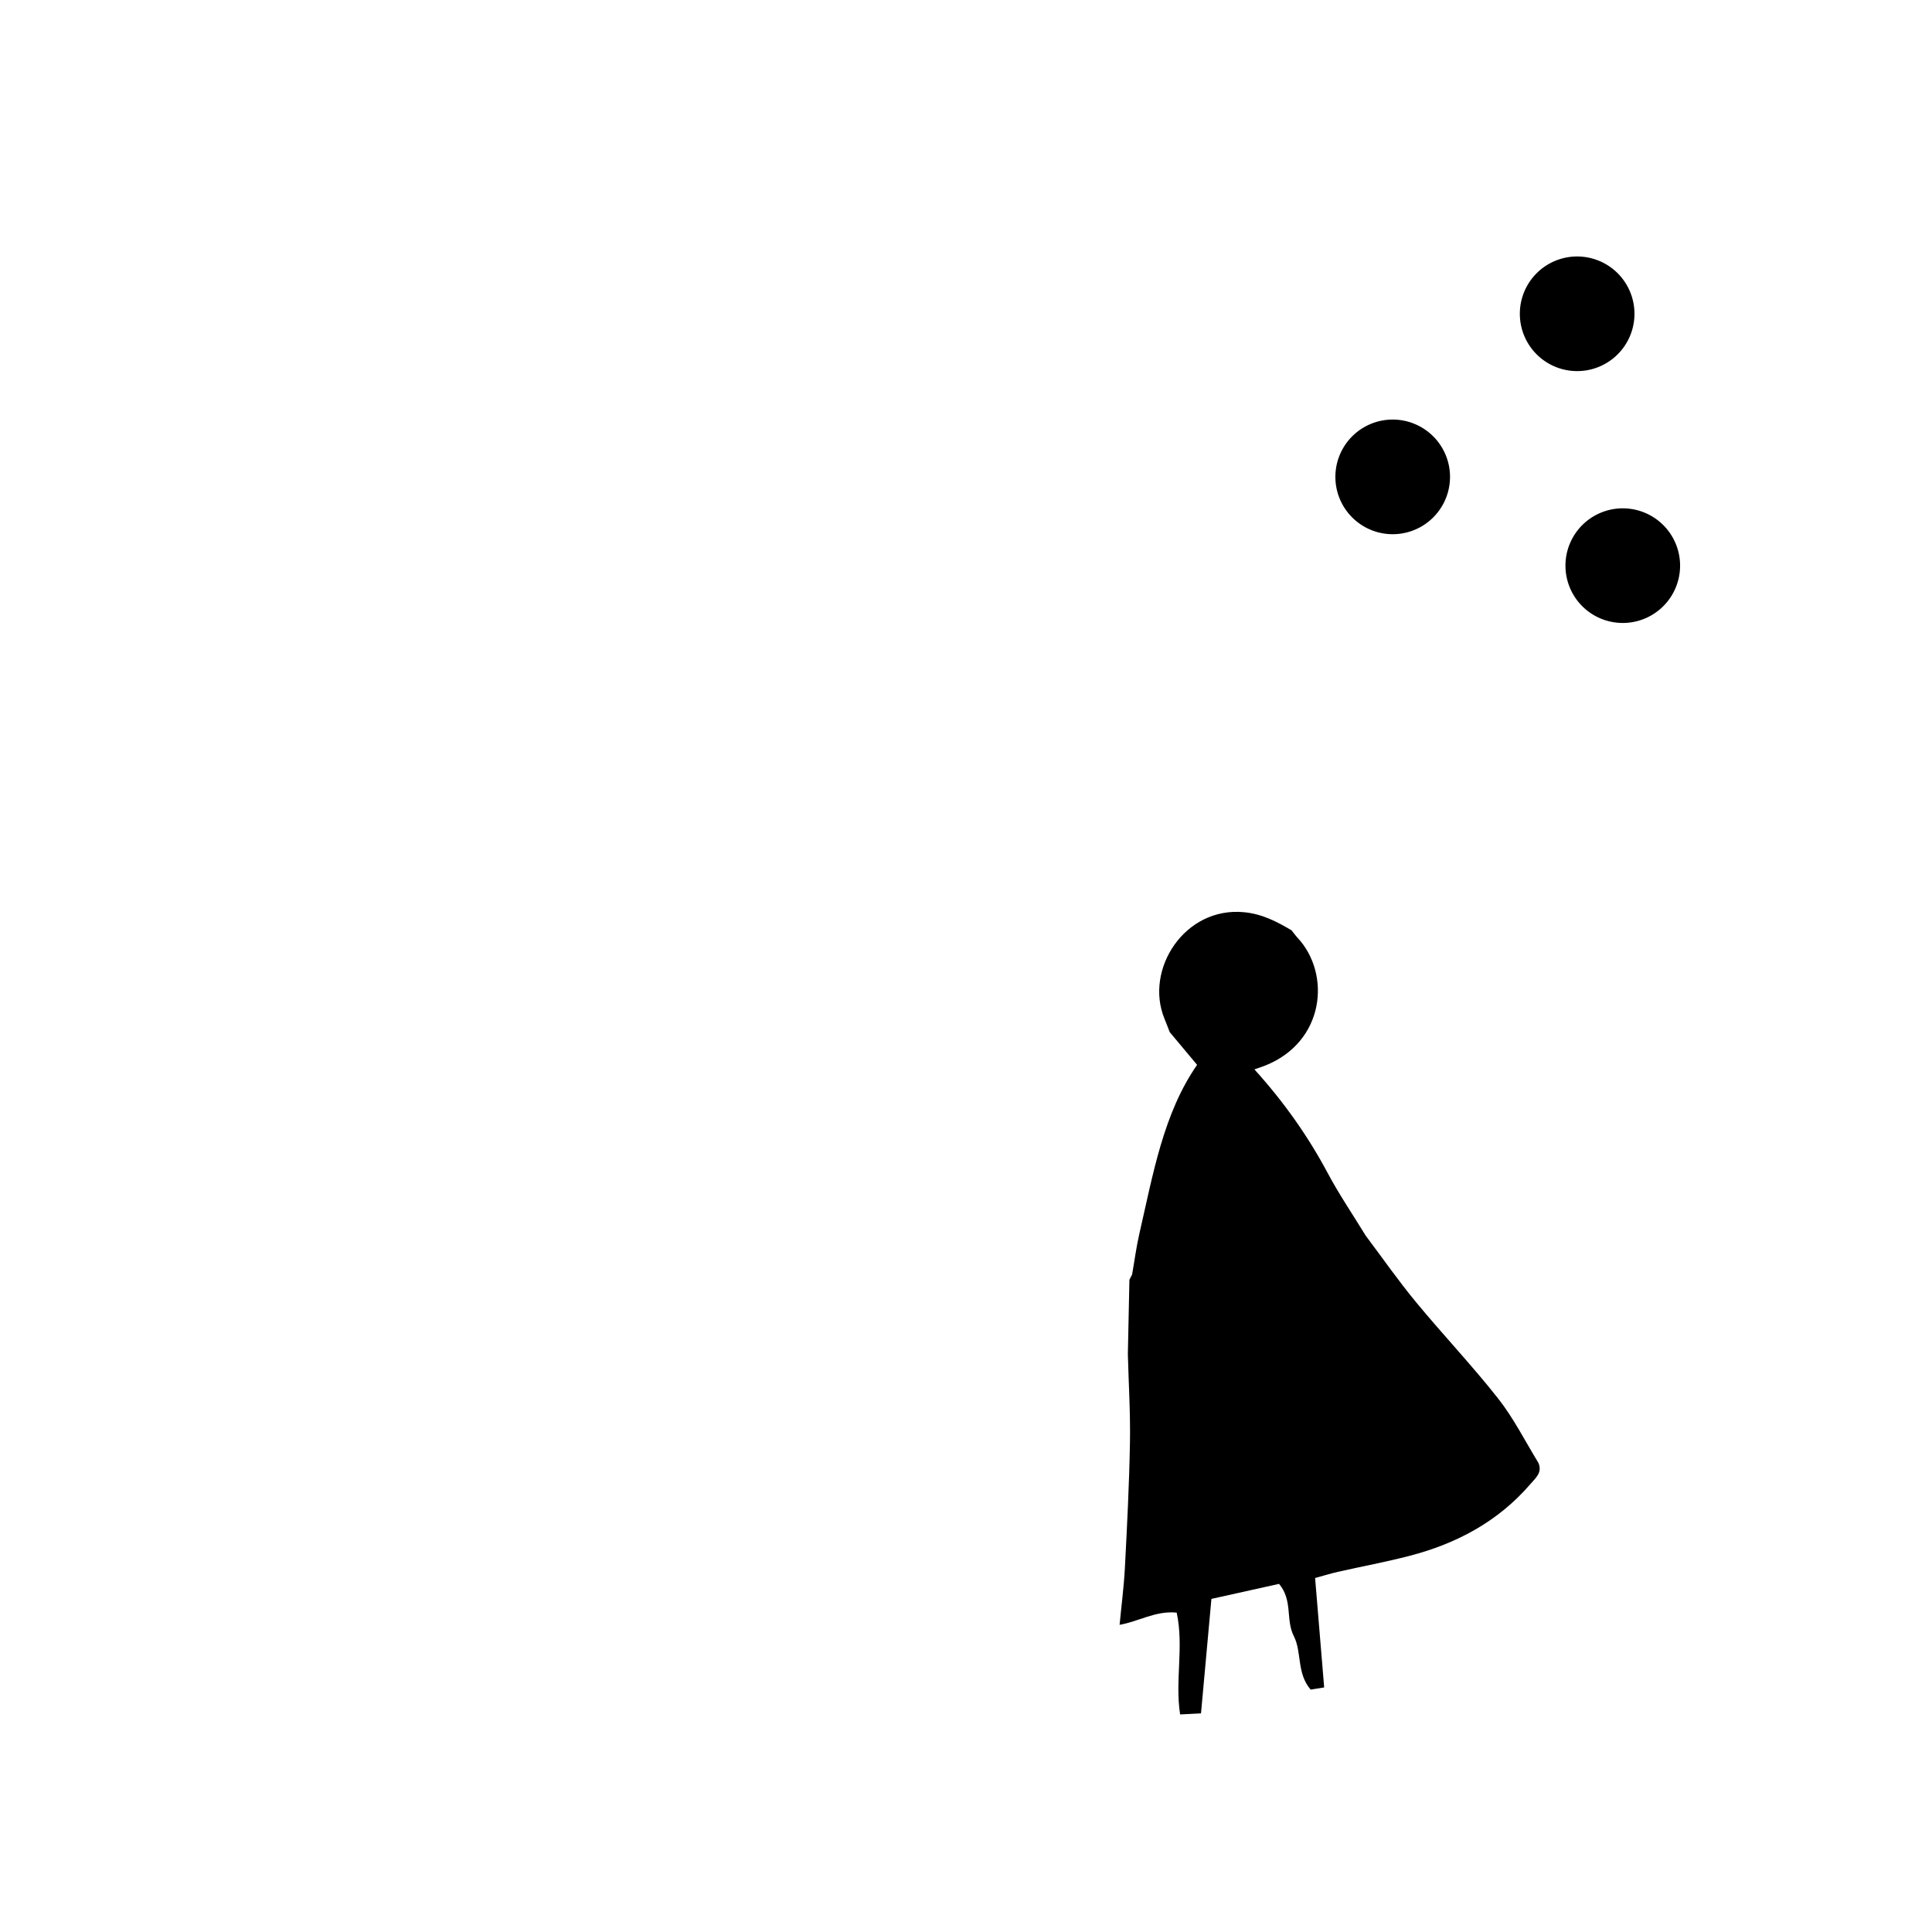 <?xml version="1.0" encoding="utf-8" standalone="no"?><svg xmlns:aapt="http://schemas.android.com/aapt" xmlns:android="http://schemas.android.com/apk/res/android" height="36.0" width="36.0" xmlns="http://www.w3.org/2000/svg">
    <path d="M34.296,18.678c-0.641,0.311 -1.283,0.622 -1.924,0.933c-1.041,0.502 -2.085,0.997 -3.121,1.507c-0.979,0.482 -1.95,0.981 -2.926,1.471c-0.292,0.147 -0.585,0.291 -0.878,0.436c0.31,0.412 0.605,0.836 0.933,1.233c0.503,0.61 1.05,1.185 1.538,1.806c0.288,0.366 0.5,0.792 0.746,1.192c0.08,0.181 -0.049,0.282 -0.149,0.398c-0.601,0.698 -1.374,1.109 -2.251,1.337c-0.443,0.115 -0.893,0.198 -1.34,0.299c-0.131,0.03 -0.259,0.07 -0.42,0.114c0.057,0.683 0.112,1.347 0.169,2.038c-0.102,0.016 -0.186,0.03 -0.252,0.04c-0.262,-0.304 -0.162,-0.699 -0.313,-0.995c-0.157,-0.308 -0.015,-0.665 -0.276,-0.975c-0.387,0.086 -0.811,0.18 -1.26,0.28c-0.066,0.72 -0.129,1.415 -0.194,2.133c-0.135,0.007 -0.25,0.013 -0.389,0.02c-0.099,-0.634 0.073,-1.26 -0.064,-1.897c-0.394,-0.041 -0.715,0.168 -1.065,0.227c0.033,-0.35 0.079,-0.699 0.098,-1.049c0.041,-0.78 0.081,-1.56 0.095,-2.341c0.01,-0.552 -0.024,-1.104 -0.039,-1.656c-0.401,0.173 -0.809,0.332 -1.201,0.523c-0.991,0.482 -1.973,0.981 -2.962,1.468c-0.23,0.113 -0.471,0.201 -0.708,0.3c-0.626,0.303 -1.254,0.603 -1.878,0.909c-0.53,0.26 -1.056,0.528 -1.585,0.791c-0.923,0.459 -1.844,0.921 -2.769,1.376c-1.065,0.524 -2.134,1.041 -3.2,1.564c-0.093,0.046 -0.175,0.116 -0.262,0.176c0.068,0.06 0.133,0.126 0.206,0.18c1.065,0.791 2.229,1.413 3.432,1.961c0.317,0.144 0.654,0.245 0.982,0.365c0.87,0.375 1.783,0.603 2.707,0.789c0.503,0.102 1.007,0.221 1.519,0.259C16.76,36 17.281,35.962 17.353,36c0.273,0 -0.046,0 0.436,0c0.488,0 1.868,-0.124 2.095,-0.154c2.274,-0.297 4.408,-1.008 6.418,-2.104c0.904,-0.493 1.759,-1.061 2.562,-1.704c0.245,-0.196 0.462,-0.428 0.697,-0.636c0.261,-0.231 0.548,-0.437 0.791,-0.685c0.618,-0.63 1.231,-1.264 1.723,-2.005c0.335,-0.504 0.736,-0.966 1.055,-1.48c0.335,-0.54 0.607,-1.119 0.905,-1.681c0.056,-0.106 0.106,-0.216 0.159,-0.324h0c0.13,-0.292 0.281,-0.577 0.387,-0.877c0.192,-0.542 0.353,-1.096 0.537,-1.641c0.185,-0.617 0.217,-0.69 0.376,-1.345c0.354,-1.329 0.376,-2.22 0.376,-2.22c0,-0.399 0,-0.798 0,-1.197C35.346,18.19 34.821,18.434 34.296,18.678z" fill=""/>
    <path d="M20.862,30.276c0.033,-0.35 0.079,-0.699 0.098,-1.049c0.041,-0.78 0.081,-1.56 0.095,-2.341c0.01,-0.552 -0.025,-1.104 -0.039,-1.656c0.01,-0.461 0.019,-0.923 0.029,-1.384c0.017,-0.032 0.033,-0.065 0.05,-0.097c0.045,-0.255 0.078,-0.512 0.136,-0.764c0.255,-1.108 0.447,-2.239 1.075,-3.143c-0.181,-0.217 -0.345,-0.413 -0.51,-0.61c-0.033,-0.084 -0.064,-0.169 -0.099,-0.253c-0.374,-0.914 0.376,-2.091 1.488,-1.981c0.336,0.033 0.606,0.175 0.881,0.337c0.038,0.047 0.073,0.097 0.114,0.141c0.625,0.673 0.506,1.936 -0.604,2.379c-0.06,0.024 -0.121,0.043 -0.202,0.071c0.552,0.611 0.997,1.242 1.365,1.931c0.214,0.401 0.471,0.779 0.709,1.168c0.31,0.412 0.605,0.836 0.933,1.233c0.503,0.61 1.05,1.185 1.538,1.806c0.288,0.366 0.5,0.792 0.746,1.192c0.08,0.181 -0.049,0.282 -0.149,0.398c-0.601,0.698 -1.374,1.109 -2.251,1.337c-0.443,0.115 -0.893,0.198 -1.34,0.299c-0.131,0.03 -0.259,0.07 -0.42,0.114c0.057,0.683 0.112,1.347 0.169,2.039c-0.102,0.016 -0.186,0.03 -0.252,0.04c-0.263,-0.304 -0.162,-0.699 -0.313,-0.995c-0.157,-0.308 -0.015,-0.665 -0.276,-0.975c-0.387,0.086 -0.811,0.18 -1.26,0.28c-0.066,0.72 -0.129,1.415 -0.194,2.133c-0.135,0.007 -0.25,0.013 -0.389,0.02c-0.099,-0.634 0.073,-1.261 -0.064,-1.897C21.534,30.009 21.212,30.217 20.862,30.276z" fill="#000000" fill-opacity="1.0"/>
    <path d="M20.539,23.836c-4.235,-0.003 -8.47,-0.006 -12.706,-0.006c-2.563,0 -5.125,0.005 -7.688,0.008c0.436,1.316 1.046,2.545 1.826,3.69C2.923,29.066 4.11,30.4 5.473,31.58c0.311,0.269 0.651,0.504 0.978,0.755c0.087,-0.059 0.168,-0.13 0.262,-0.176c1.066,-0.523 2.134,-1.04 3.2,-1.564c0.925,-0.455 1.846,-0.916 2.769,-1.376c0.529,-0.263 1.055,-0.531 1.585,-0.791c0.625,-0.306 1.252,-0.606 1.878,-0.909c0.236,-0.099 0.478,-0.187 0.708,-0.3c0.989,-0.486 1.971,-0.986 2.962,-1.468c0.392,-0.191 0.8,-0.35 1.201,-0.523c0.01,-0.461 0.019,-0.923 0.029,-1.384C20.876,23.842 20.708,23.836 20.539,23.836z" fill=""/>
    <path d="M9.392,9.702m-9.262,0a9.262,9.262 0,1 1,18.524 0a9.262,9.262 0,1 1,-18.524 0" fill=""/>
    <path d="M25.951,8.886m-1.068,0a1.068,1.068 0,1 1,2.136 0a1.068,1.068 0,1 1,-2.136 0" fill="#000000" fill-opacity="1.0"/>
    <path d="M29.388,5.847m-1.068,0a1.068,1.068 0,1 1,2.136 0a1.068,1.068 0,1 1,-2.136 0" fill="#000000" fill-opacity="1.0"/>
    <path d="M30.238,10.54m-1.068,0a1.068,1.068 0,1 1,2.136 0a1.068,1.068 0,1 1,-2.136 0" fill="#000000" fill-opacity="1.0"/>
</svg>